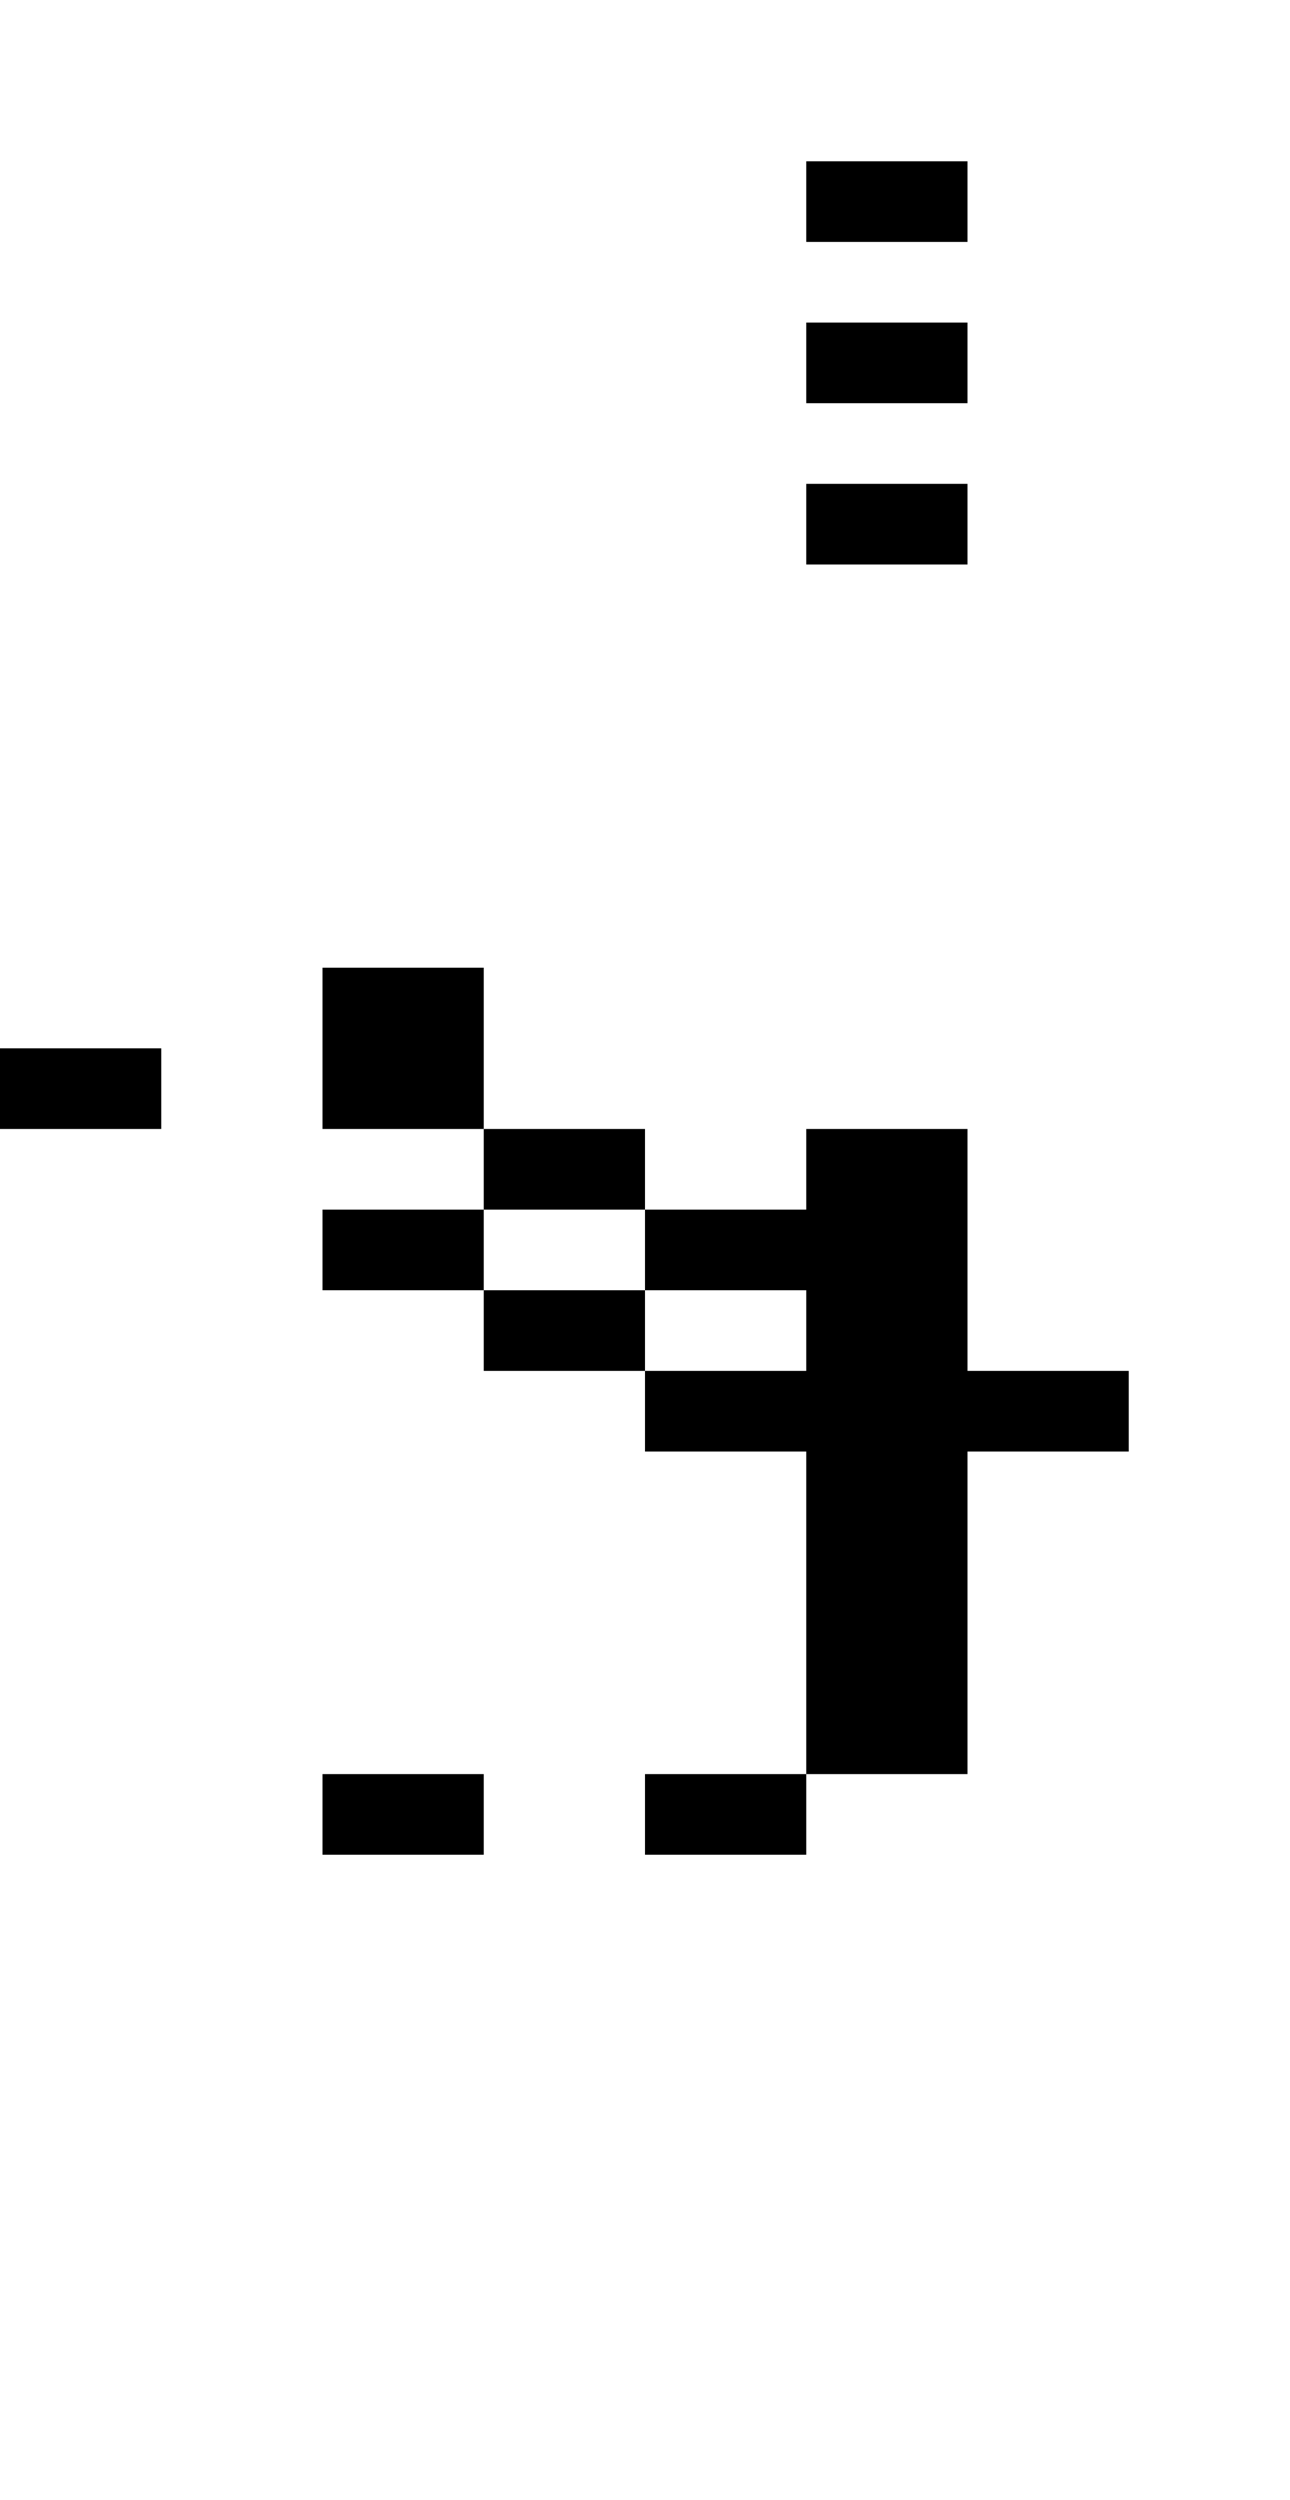 <svg xmlns="http://www.w3.org/2000/svg" width="640" height="1240"><path d="M400 80v40h80V80h-40zM400 160v40h80v-40h-40zM400 240v40h80v-40h-40zM80 560v-40H0v40h40zM200 560h40v-80h-80v80zM280 560h-40v40h80v-40zM160 600v40h80v-40h-40zM240 640v40h80v-40h-40zM480 680V560h-80v40h-80v40h80v40h-80v40h80v160h80V720h80v-40h-40zM200 880h-40v40h80v-40zM320 880v40h80v-40h-40z"/></svg>